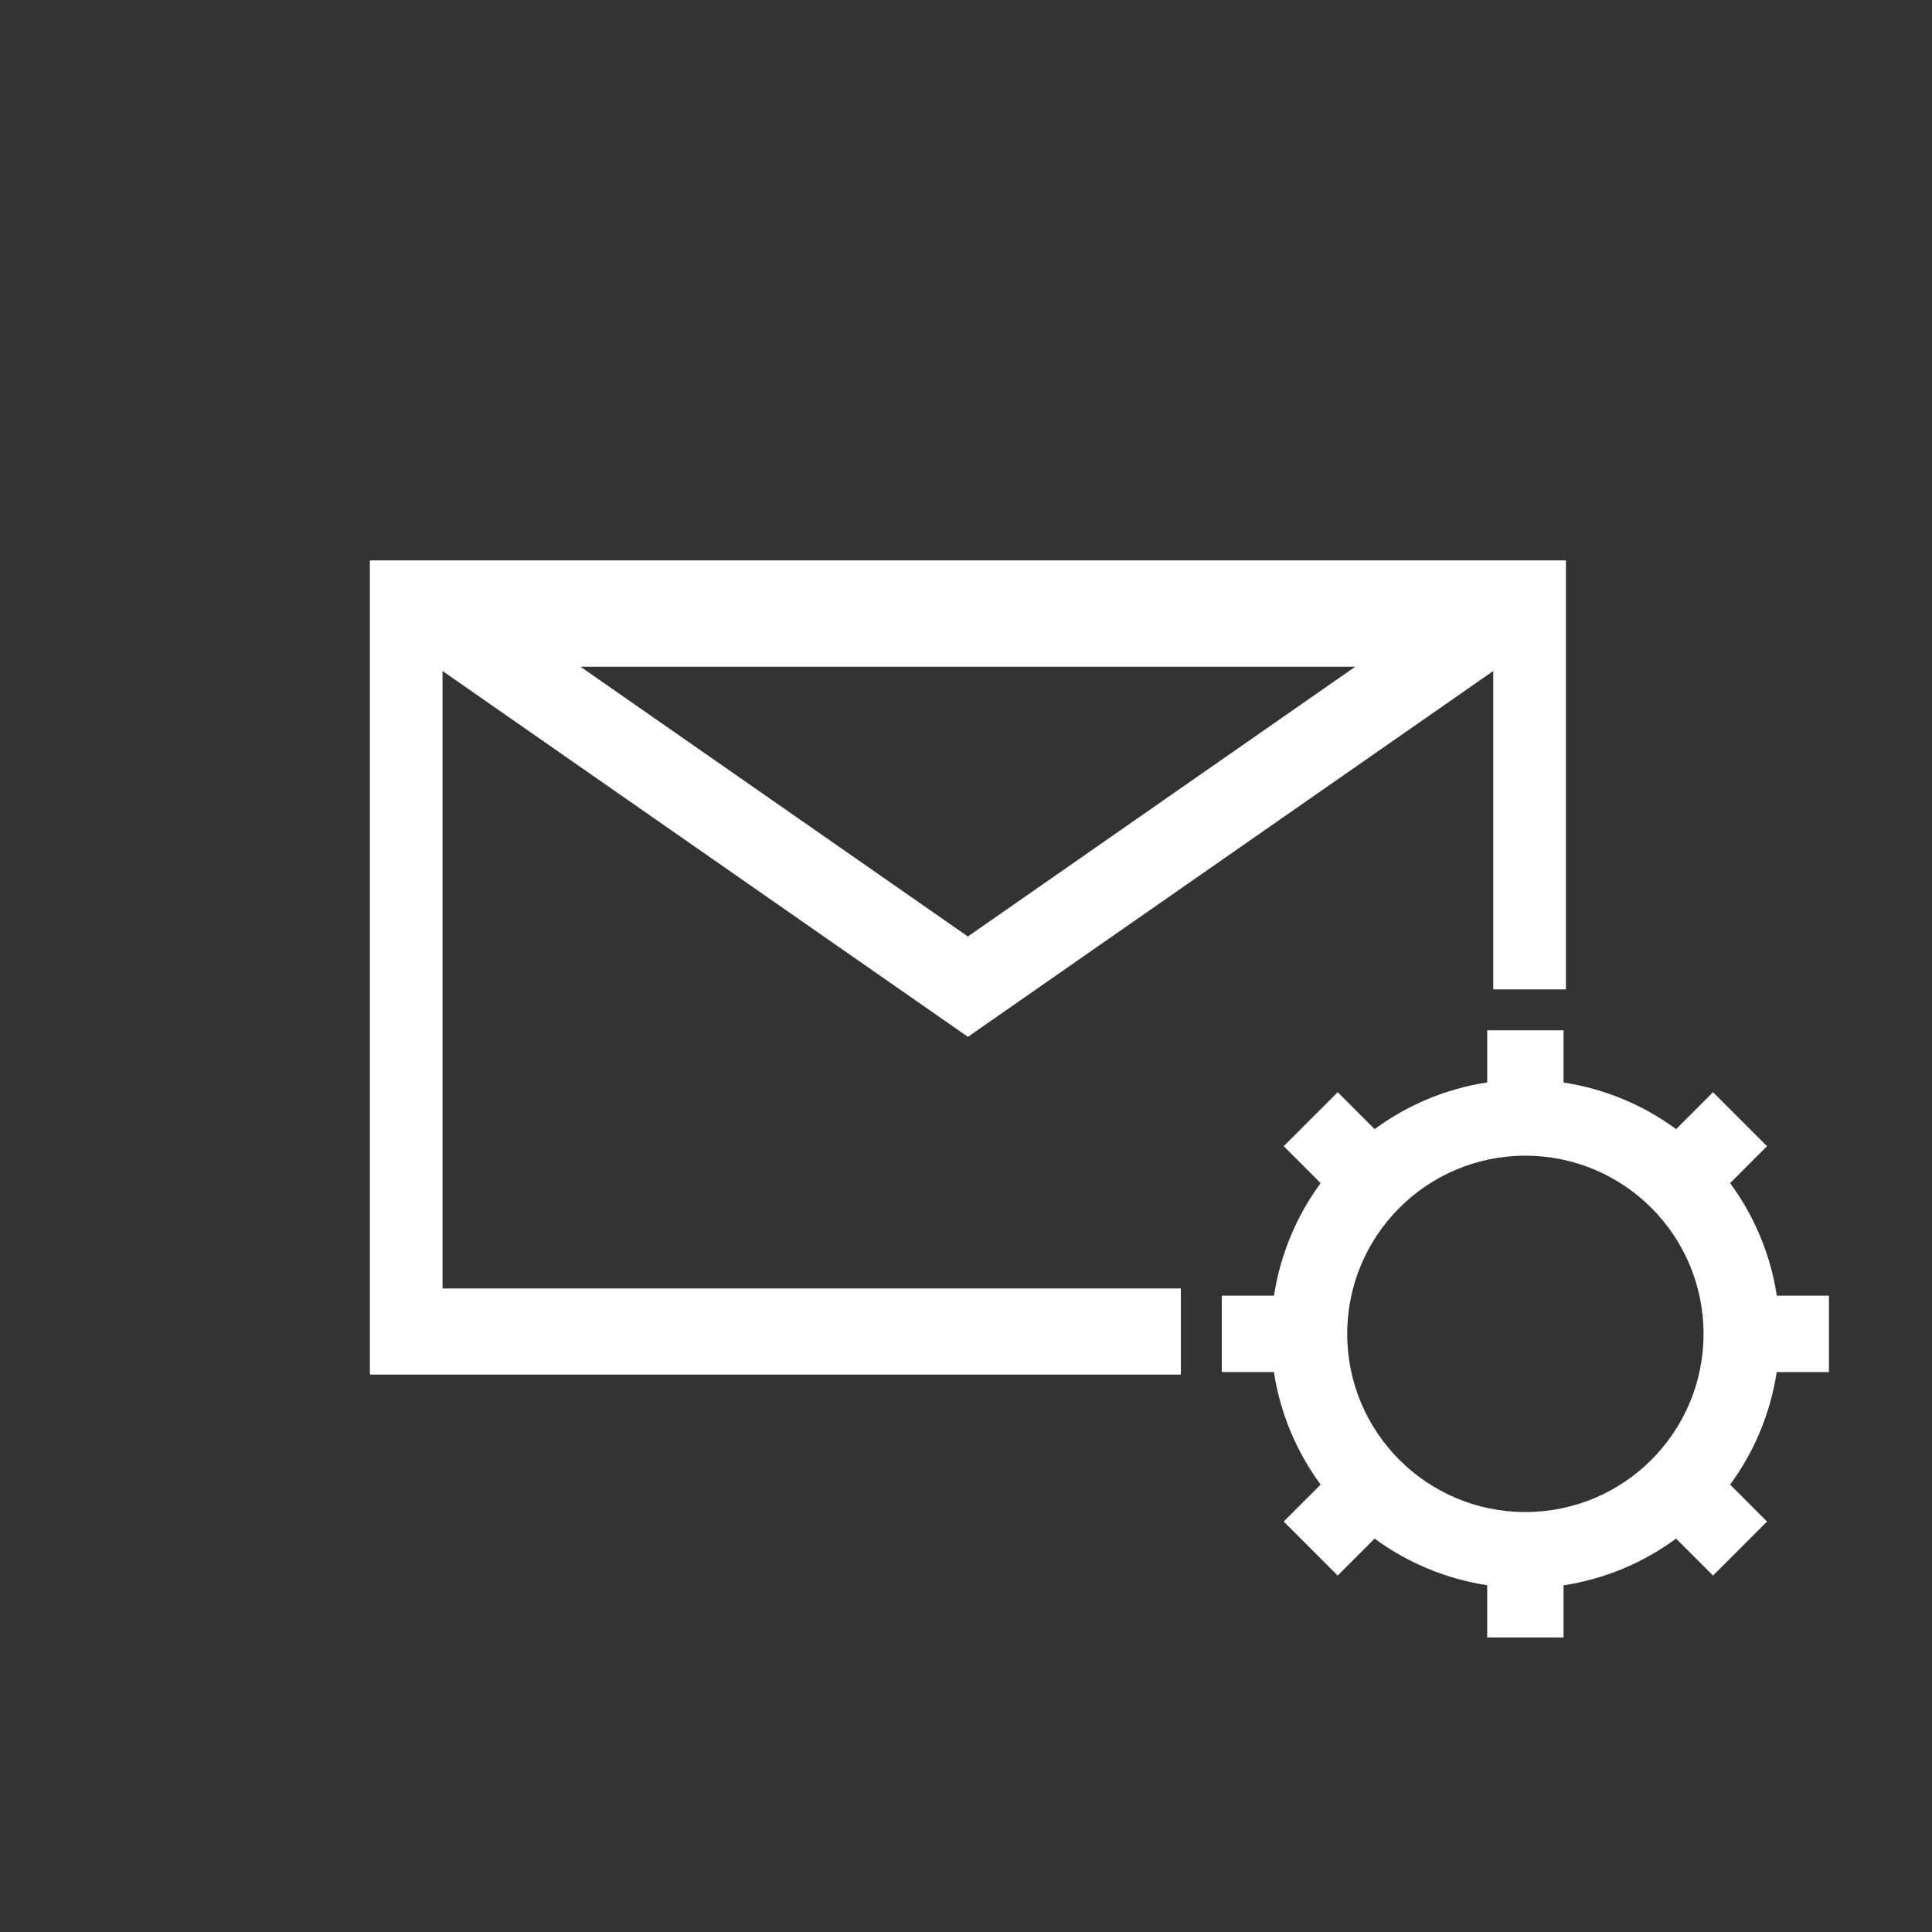 <svg width="64.73mm" height="64.73mm" version="1.1" viewBox="0 0 64.73 64.73" xmlns="http://www.w3.org/2000/svg">
 <rect x="0" y="0" width="64.73" height="64.73" fill="#333333" stroke="none"/>
 <g transform="translate(278.81 167.77)">
  <g transform="translate(-807.14 42.859)">
   <g transform="translate(407.19 -310.97)" style="stroke:#000">
    <g transform="translate(2.012 -.081)" style="stroke:#000">
     <rect transform="translate(2.7083e-7 68)" x="119.14" y="32.418" width="64.73" height="64.73" style="fill:none;paint-order:stroke fill markers;stroke:none"/>
     <g style="stroke:#000">
      <path transform="matrix(.265 0 0 .265 119.14 100.42)" d="m46.721 70.857v102.94h102.53v-10.887h-93.346v-78.07l66.424 46.256 66.42-46.254v40.252h9.188v-54.234zm26.631 13.447h97.945l-48.973 34.104zm114.63 45.963v6.592c-5.152 0.787-10.037 2.814-14.232 5.906l-4.668-4.67-6.828 6.826 4.67 4.67c-3.087 4.197-5.109 9.08-5.893 14.23h-6.606v9.656h6.592c0.787 5.152 2.814 10.035 5.906 14.23l-4.67 4.67 6.828 6.826 4.668-4.668c4.197 3.087 9.081 5.108 14.232 5.891v6.606h9.654v-6.592c5.152-0.787 10.035-2.814 14.23-5.906l4.67 4.67 6.826-6.826-4.668-4.67c3.086-4.197 5.108-9.08 5.891-14.23h6.607v-9.656h-6.592c-0.787-5.152-2.814-10.035-5.906-14.23l4.668-4.67-6.826-6.826-4.668 4.668c-4.197-3.087-9.081-5.108-14.232-5.891v-6.606zm4.828 15.855c12.441 1e-3 22.525 10.087 22.525 22.527 2e-5 12.441-10.085 22.526-22.525 22.527-12.442 3e-5 -22.527-10.086-22.527-22.527-2e-5 -12.442 10.086-22.527 22.527-22.527z" style="fill:#fff;paint-order:stroke fill markers;stroke:none"/>
      <g transform="matrix(1 0 0 1.193 194.64 153.95)" style="stroke-width:.915;stroke:#000"></g>
     </g>
    </g>
   </g>
  </g>
 </g>
</svg>
